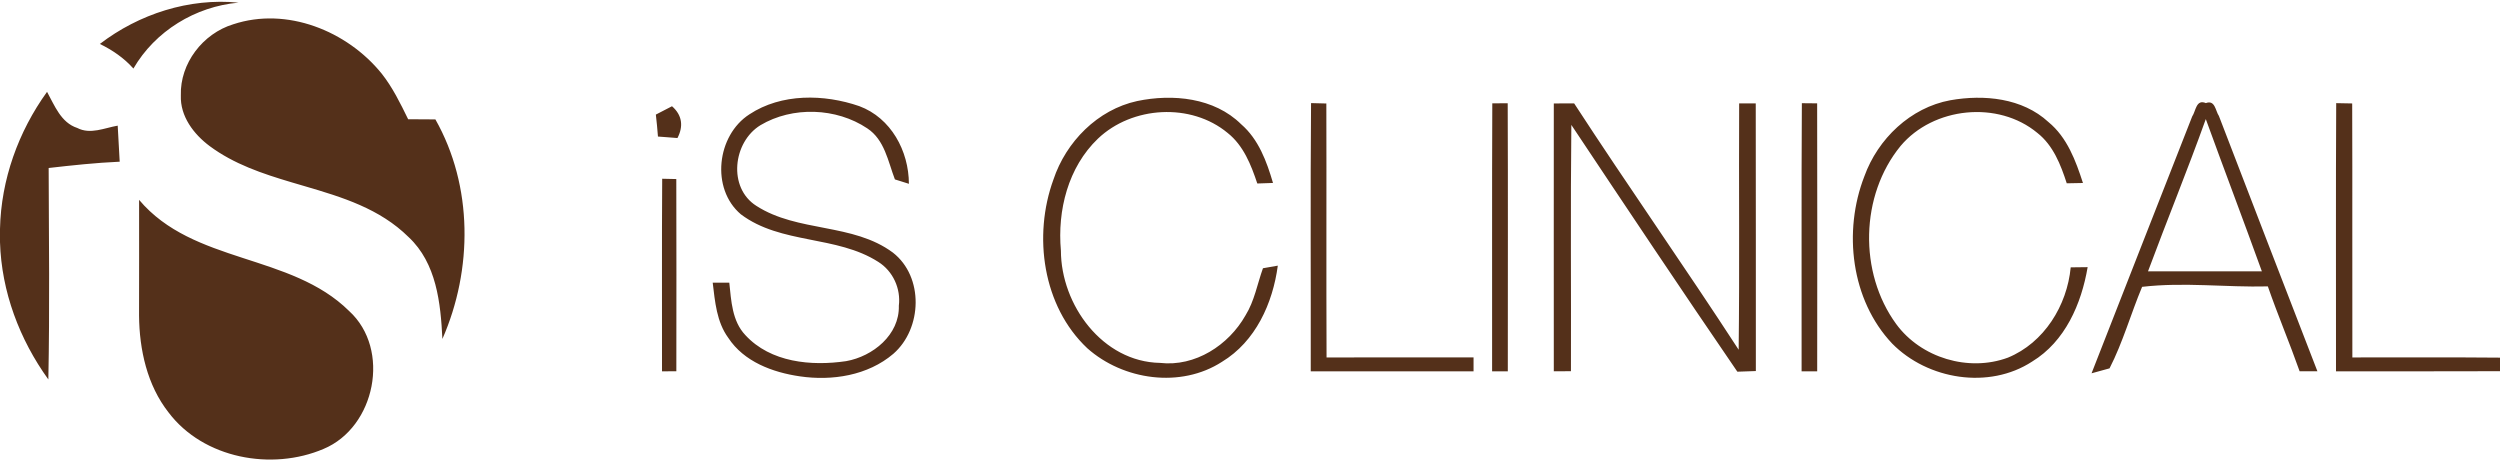 <?xml version="1.0" encoding="UTF-8"?>
<svg width="171px" height="32px" viewBox="0 0 171 32" version="1.1" xmlns="http://www.w3.org/2000/svg" xmlns:xlink="http://www.w3.org/1999/xlink">
    <title>isclinical</title>
    <g id="partners" stroke="none" stroke-width="1" fill="none" fill-rule="evenodd">
        <g id="isclinical" transform="translate(-0, 0.122)" fill="#54301A" fill-rule="nonzero">
            <path d="M9.514,13.548 C13.222,17.949 19.877,17.193 23.882,21.154 C26.755,23.78 25.671,29.105 22.134,30.583 C18.591,32.098 13.916,31.246 11.529,28.089 C10.065,26.225 9.532,23.797 9.511,21.468 C9.508,18.828 9.525,16.188 9.514,13.548 Z M3.218,6.16 C3.735,7.097 4.169,8.267 5.284,8.63 C6.177,9.095 7.144,8.63 8.051,8.472 C8.092,9.293 8.14,10.117 8.187,10.938 C6.563,11.01 4.945,11.184 3.328,11.369 C3.345,16.191 3.403,21.013 3.307,25.832 C1.334,23.096 0.103,19.833 -8.8817842e-16,16.444 L-8.8817842e-16,15.531 C0.075,12.159 1.252,8.886 3.218,6.16 Z M58.776,7.138 C60.948,7.946 62.162,10.203 62.169,12.45 C61.929,12.374 61.451,12.224 61.211,12.149 C60.739,10.914 60.51,9.44 59.32,8.657 C57.206,7.241 54.207,7.135 52.015,8.441 C50.134,9.591 49.771,12.72 51.738,13.961 C54.563,15.781 58.338,15.124 61.074,17.156 C63.202,18.814 63.085,22.351 61.105,24.078 C59.364,25.565 56.916,25.945 54.71,25.62 C52.849,25.35 50.883,24.621 49.812,22.983 C49.015,21.892 48.906,20.507 48.749,19.211 C48.891,19.213 49.104,19.214 49.316,19.214 L49.884,19.214 L49.884,19.214 C50.017,20.453 50.072,21.838 50.982,22.799 C52.706,24.673 55.493,24.933 57.877,24.58 C59.7,24.256 61.536,22.782 61.481,20.791 C61.625,19.618 61.081,18.424 60.076,17.792 C57.22,15.962 53.42,16.602 50.674,14.536 C48.605,12.781 49.026,9.136 51.259,7.699 C53.448,6.253 56.368,6.307 58.776,7.138 Z M84.895,8.376 C86.088,9.409 86.642,10.921 87.073,12.392 C86.714,12.405 86.355,12.416 85.999,12.429 C85.575,11.157 85.055,9.833 83.971,8.972 C81.464,6.889 77.439,7.132 75.1,9.361 C73.058,11.314 72.316,14.266 72.566,17.019 C72.572,20.733 75.414,24.628 79.344,24.7 C81.748,24.977 84.036,23.493 85.192,21.451 C85.804,20.466 85.999,19.303 86.386,18.226 C86.639,18.182 87.148,18.093 87.402,18.048 C87.056,20.627 85.88,23.236 83.585,24.625 C80.763,26.451 76.83,25.887 74.371,23.698 C71.314,20.822 70.654,16.01 72.053,12.166 C72.914,9.577 75.076,7.378 77.781,6.79 C80.209,6.283 83.051,6.554 84.895,8.376 Z M140.114,8.226 C141.393,9.276 141.981,10.87 142.474,12.395 C142.104,12.402 141.732,12.409 141.366,12.416 C140.955,11.147 140.442,9.827 139.362,8.975 C136.667,6.731 132.241,7.193 129.998,9.864 C127.234,13.243 127.128,18.524 129.7,22.043 C131.396,24.358 134.649,25.336 137.34,24.341 C139.82,23.325 141.39,20.774 141.636,18.165 C141.927,18.161 142.508,18.154 142.795,18.151 C142.368,20.661 141.256,23.236 138.999,24.608 C136.044,26.537 131.855,25.846 129.426,23.38 C126.602,20.394 126.061,15.695 127.522,11.94 C128.445,9.375 130.678,7.234 133.401,6.735 C135.702,6.328 138.329,6.578 140.114,8.226 Z M150.88,6.93 C151.516,6.687 151.537,7.467 151.773,7.809 C154.016,13.63 156.25,19.454 158.51,25.271 L157.293,25.271 L157.293,25.271 C156.605,23.322 155.798,21.42 155.121,19.468 C152.252,19.539 149.386,19.163 146.52,19.498 C145.747,21.345 145.206,23.291 144.293,25.073 C143.985,25.158 143.37,25.326 143.062,25.412 C145.347,19.55 147.655,13.698 149.946,7.843 C150.196,7.487 150.206,6.639 150.88,6.93 Z M107.672,6.95 C111.355,12.61 115.244,18.137 118.924,23.801 C118.992,18.185 118.93,12.566 118.958,6.95 L120.093,6.95 L120.093,6.95 C120.104,13.055 120.097,19.156 120.1,25.258 C119.782,25.268 119.149,25.292 118.835,25.302 C115.004,19.707 111.239,14.064 107.48,8.421 C107.419,14.037 107.47,19.652 107.453,25.268 C107.159,25.271 106.571,25.275 106.28,25.275 C106.28,19.167 106.273,13.062 106.28,6.954 C106.742,6.95 107.207,6.95 107.672,6.95 Z M89.676,6.93 C90.025,6.937 90.374,6.947 90.722,6.957 C90.739,12.747 90.712,18.537 90.736,24.327 C94.088,24.321 97.439,24.327 100.791,24.324 L100.791,25.275 L100.791,25.275 C97.077,25.278 93.366,25.275 89.655,25.278 C89.666,19.16 89.625,13.045 89.676,6.93 Z M159.796,6.933 C160.07,6.937 160.617,6.947 160.89,6.954 C160.911,12.744 160.887,18.537 160.901,24.327 C164.269,24.327 167.635,24.31 171,24.341 L171,25.268 C167.262,25.285 163.52,25.271 159.782,25.278 C159.789,19.163 159.762,13.048 159.796,6.933 Z M45.294,12.104 C45.534,12.108 46.02,12.118 46.259,12.125 C46.273,16.506 46.266,20.887 46.262,25.271 C46.02,25.271 45.527,25.275 45.281,25.278 C45.288,20.887 45.264,16.496 45.294,12.104 Z M103.127,6.94 C103.151,13.052 103.134,19.163 103.134,25.275 L102.06,25.275 L102.06,25.275 C102.066,19.167 102.046,13.055 102.073,6.947 C102.337,6.944 102.863,6.94 103.127,6.94 Z M123.247,6.937 C123.506,6.94 124.03,6.947 124.293,6.947 C124.31,13.058 124.3,19.167 124.296,25.275 L123.229,25.275 L123.229,25.275 C123.24,19.163 123.209,13.052 123.247,6.937 Z M26.101,4.905 C26.854,5.856 27.387,6.95 27.917,8.034 C28.536,8.038 29.159,8.041 29.781,8.045 C32.363,12.607 32.343,18.312 30.26,23.062 C30.14,20.603 29.857,17.877 27.948,16.095 C25.977,14.146 23.413,13.366 20.83,12.609 L19.919,12.341 C17.946,11.754 16.002,11.102 14.343,9.871 C13.249,9.057 12.315,7.829 12.37,6.403 C12.305,4.208 13.875,2.176 15.951,1.54 C19.614,0.326 23.738,1.991 26.101,4.905 Z M150.877,8.024 C149.625,11.519 148.216,14.957 146.923,18.438 C149.519,18.438 152.115,18.438 154.711,18.435 C153.455,14.957 152.139,11.499 150.877,8.024 Z M45.965,7.145 C46.662,7.754 46.758,8.513 46.338,9.32 C46.227,9.311 46.079,9.3 45.919,9.287 L45.425,9.249 C45.264,9.237 45.115,9.226 45.004,9.218 C44.966,8.715 44.918,8.216 44.86,7.716 C45.134,7.573 45.688,7.289 45.965,7.145 Z M16.317,0.059 C13.365,0.319 10.609,2.005 9.125,4.567 C8.485,3.845 7.692,3.305 6.83,2.884 C9.504,0.835 12.938,-0.276 16.317,0.059 Z" id="Combined-Shape"></path>
        </g>
    </g>
</svg>